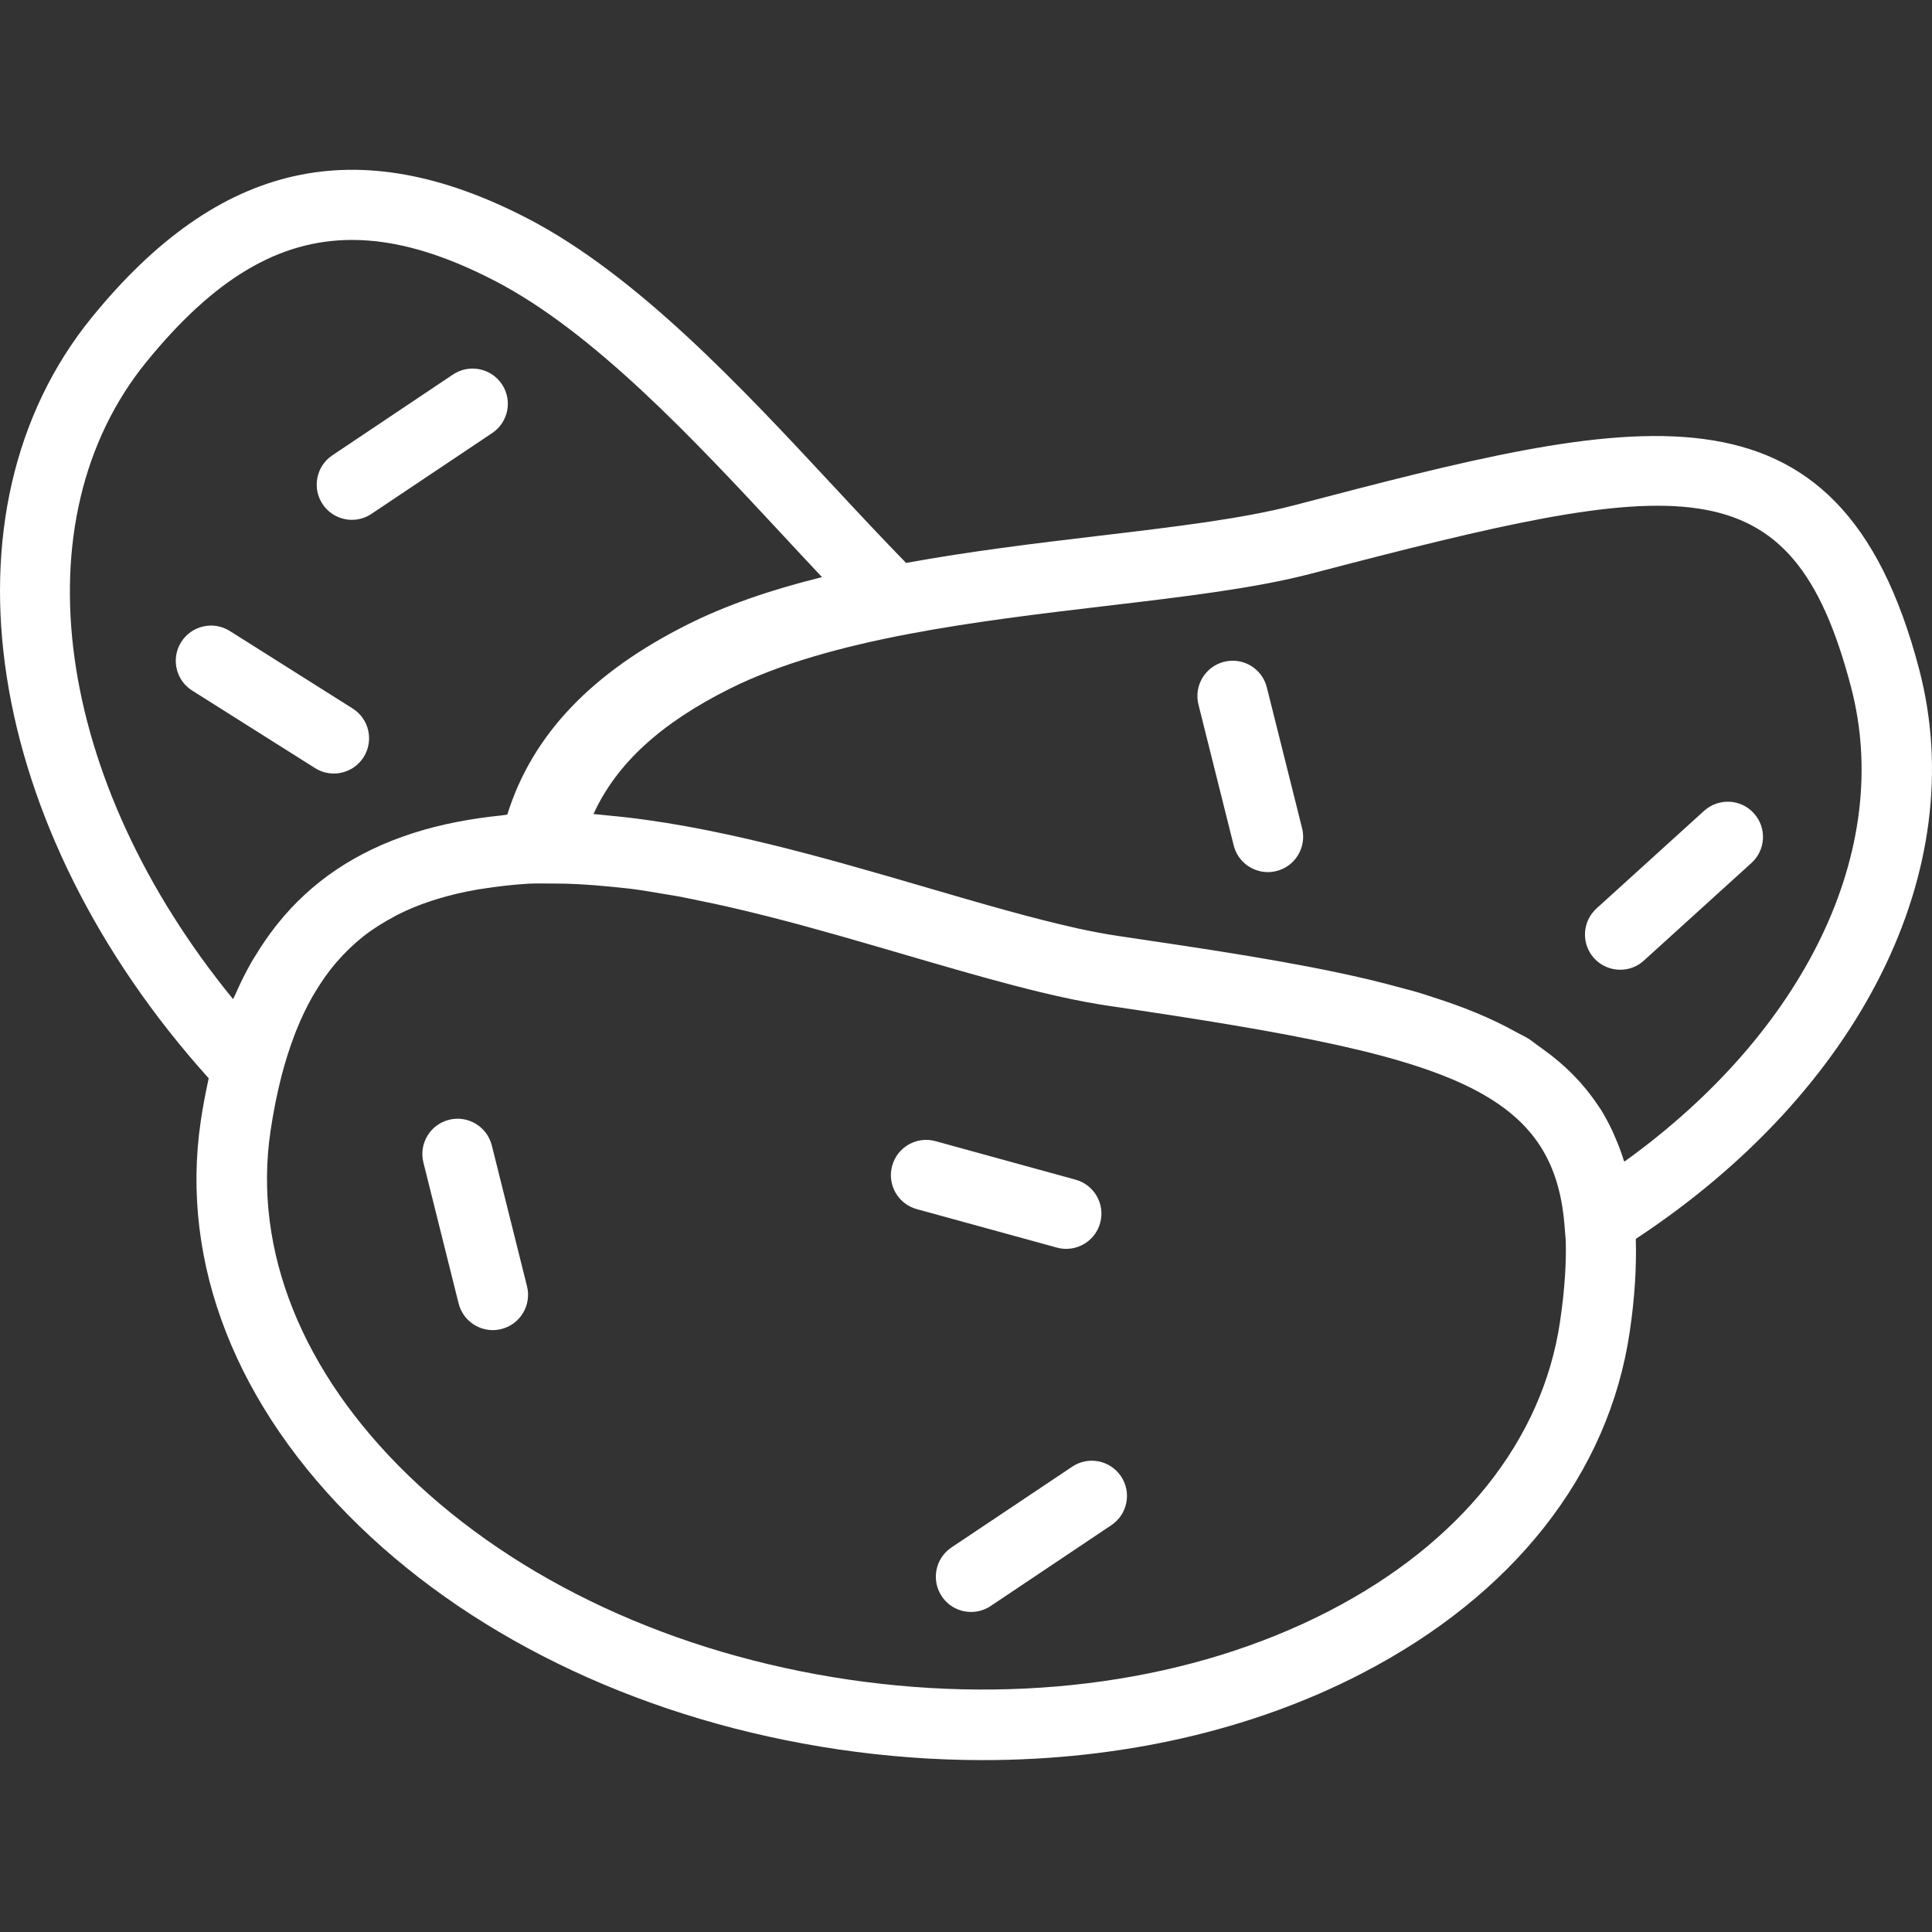 <svg width="32" height="32" viewBox="0 0 32 32" fill="none" xmlns="http://www.w3.org/2000/svg">
<rect x="0" y="0" width="32" height="32" fill="#333333" stroke="none"/>
<g clip-path="url(#clip0)">
<path d="M31.788 11.088C30.459 6.008 27.059 6.897 21.427 8.371C20.579 8.593 19.415 8.731 18.182 8.877C17.154 8.999 16.065 9.131 15.008 9.324C14.63 8.937 14.238 8.518 13.828 8.077C12.294 6.428 10.556 4.558 8.728 3.613C5.912 2.157 3.622 2.677 1.524 5.253C-1.094 8.464 -0.268 13.723 3.457 17.86C3.407 18.088 3.362 18.322 3.325 18.569C2.978 20.919 3.91 23.3 5.95 25.275C7.938 27.2 10.755 28.513 13.882 28.975C14.687 29.094 15.49 29.153 16.279 29.153C18.553 29.153 20.718 28.666 22.543 27.724C25.067 26.422 26.647 24.412 26.993 22.062C27.077 21.498 27.107 20.988 27.094 20.52C30.814 18.069 32.655 14.401 31.788 11.088ZM3.86 16.548C0.911 12.942 0.286 8.618 2.429 5.989C3.536 4.631 4.607 3.974 5.832 3.974C6.553 3.974 7.327 4.202 8.193 4.65C9.84 5.502 11.505 7.292 12.974 8.872C13.191 9.106 13.405 9.336 13.615 9.559C12.742 9.775 12.013 10.032 11.404 10.336C9.801 11.135 8.815 12.171 8.402 13.493C8.369 13.496 8.34 13.503 8.307 13.506C7.785 13.559 7.305 13.653 6.867 13.791C6.853 13.795 6.84 13.8 6.827 13.804C5.898 14.104 5.157 14.601 4.593 15.307C4.582 15.319 4.572 15.333 4.562 15.346C4.441 15.502 4.328 15.666 4.223 15.842C4.206 15.869 4.188 15.895 4.173 15.922C4.072 16.099 3.979 16.284 3.894 16.48C3.884 16.503 3.871 16.524 3.86 16.548ZM25.839 21.891C25.549 23.858 24.188 25.562 22.009 26.686C19.765 27.843 16.939 28.244 14.052 27.819C11.165 27.393 8.577 26.192 6.762 24.436C5 22.73 4.19 20.707 4.48 18.739C4.528 18.413 4.589 18.111 4.661 17.828C4.723 17.586 4.796 17.361 4.876 17.149C4.886 17.125 4.894 17.1 4.904 17.076C4.986 16.869 5.078 16.677 5.18 16.498C5.191 16.479 5.203 16.461 5.214 16.442C5.321 16.262 5.438 16.095 5.567 15.944C5.571 15.939 5.576 15.935 5.58 15.93C5.716 15.773 5.864 15.631 6.025 15.504C6.026 15.503 6.027 15.502 6.028 15.502C6.184 15.38 6.354 15.275 6.534 15.179C6.555 15.168 6.574 15.157 6.595 15.146C6.77 15.058 6.958 14.982 7.158 14.917C7.189 14.907 7.22 14.898 7.251 14.888C7.453 14.827 7.667 14.775 7.894 14.736C7.924 14.73 7.955 14.727 7.984 14.722C8.224 14.684 8.475 14.654 8.745 14.637C8.868 14.63 9.007 14.634 9.14 14.634C9.291 14.633 9.445 14.637 9.601 14.646C9.76 14.655 9.926 14.667 10.1 14.685C10.172 14.692 10.244 14.698 10.316 14.707C10.375 14.714 10.433 14.718 10.493 14.727C10.651 14.748 10.812 14.776 10.972 14.803C11.064 14.819 11.155 14.832 11.248 14.849C11.394 14.877 11.543 14.909 11.69 14.94C11.795 14.962 11.898 14.982 12.002 15.006C12.225 15.056 12.449 15.111 12.673 15.167C12.697 15.173 12.721 15.178 12.745 15.185C13.515 15.381 14.283 15.607 15.016 15.821C16.245 16.18 17.406 16.518 18.353 16.658C21.4 17.107 23.341 17.459 24.496 18.088C24.503 18.093 24.511 18.096 24.518 18.101C25.41 18.594 25.824 19.257 25.911 20.27L25.934 20.549C25.944 20.931 25.916 21.372 25.839 21.891ZM26.904 19.241C26.901 19.23 26.896 19.221 26.892 19.211C26.855 19.089 26.81 18.974 26.762 18.861C26.741 18.81 26.718 18.759 26.695 18.709C26.64 18.596 26.582 18.486 26.517 18.381C26.499 18.352 26.478 18.325 26.459 18.296C26.225 17.945 25.924 17.64 25.554 17.376C25.535 17.363 25.515 17.348 25.495 17.334C25.433 17.291 25.379 17.243 25.313 17.202C25.244 17.16 25.166 17.125 25.094 17.085C25.093 17.084 25.091 17.083 25.09 17.082C24.697 16.865 24.247 16.679 23.735 16.517C23.658 16.492 23.582 16.466 23.502 16.442C23.421 16.418 23.335 16.395 23.25 16.373C23.062 16.321 22.869 16.271 22.669 16.223C22.648 16.218 22.626 16.214 22.604 16.208C21.429 15.934 20.06 15.73 18.525 15.503C18.308 15.471 18.075 15.427 17.829 15.373C17.826 15.372 17.822 15.371 17.819 15.37C17.082 15.207 16.231 14.958 15.341 14.698C13.646 14.203 11.779 13.659 10.06 13.506C9.983 13.498 9.904 13.489 9.83 13.483C10.211 12.648 10.945 11.977 12.091 11.405C13.749 10.578 16.177 10.29 18.32 10.036C19.593 9.886 20.797 9.743 21.723 9.5C27.859 7.895 29.67 7.602 30.66 11.384C31.363 14.071 29.899 17.086 26.904 19.241Z" fill="white"/>
<path d="M8.146 18.972C8.067 18.659 7.75 18.469 7.438 18.547C7.125 18.625 6.935 18.942 7.013 19.255L7.596 21.589C7.663 21.854 7.9 22.031 8.162 22.031C8.209 22.031 8.256 22.025 8.304 22.013C8.617 21.935 8.807 21.618 8.729 21.305L8.146 18.972Z" fill="white"/>
<path d="M20.983 11.386C20.905 11.073 20.589 10.883 20.275 10.961C19.962 11.04 19.773 11.356 19.85 11.669L20.434 14.003C20.5 14.268 20.738 14.445 21 14.445C21.047 14.445 21.094 14.439 21.142 14.427C21.455 14.349 21.644 14.032 21.567 13.719L20.983 11.386Z" fill="white"/>
<path d="M17.759 24.293L15.759 25.631C15.491 25.81 15.42 26.173 15.599 26.44C15.711 26.608 15.896 26.699 16.084 26.699C16.196 26.699 16.309 26.667 16.408 26.601L18.407 25.262C18.675 25.083 18.747 24.72 18.568 24.453C18.388 24.185 18.025 24.113 17.759 24.293Z" fill="white"/>
<path d="M5.829 8.61C5.941 8.61 6.054 8.578 6.153 8.511L8.152 7.173C8.42 6.994 8.492 6.631 8.313 6.364C8.133 6.096 7.771 6.024 7.503 6.203L5.504 7.542C5.237 7.721 5.165 8.084 5.344 8.351C5.457 8.519 5.641 8.61 5.829 8.61Z" fill="white"/>
<path d="M17.66 20.685C17.916 20.685 18.151 20.515 18.222 20.256C18.308 19.945 18.125 19.624 17.814 19.539L15.494 18.901C15.183 18.815 14.862 18.999 14.777 19.31C14.691 19.62 14.874 19.942 15.185 20.027L17.505 20.664C17.557 20.679 17.609 20.685 17.66 20.685Z" fill="white"/>
<path d="M5.529 12.812C5.723 12.812 5.912 12.715 6.023 12.54C6.195 12.267 6.114 11.907 5.841 11.735L3.806 10.451C3.535 10.28 3.173 10.361 3.002 10.633C2.829 10.906 2.911 11.266 3.183 11.438L5.218 12.722C5.314 12.783 5.422 12.812 5.529 12.812Z" fill="white"/>
<path d="M28.225 13.43L26.444 15.046C26.205 15.263 26.187 15.632 26.403 15.871C26.519 15.998 26.677 16.062 26.836 16.062C26.976 16.062 27.116 16.013 27.227 15.911L29.009 14.294C29.248 14.078 29.266 13.709 29.049 13.47C28.833 13.231 28.464 13.214 28.225 13.43Z" fill="white"/>
</g>
<defs>
<clipPath id="clip0">
<rect width="32" height="32" fill="white"/>
</clipPath>
</defs>
</svg>
